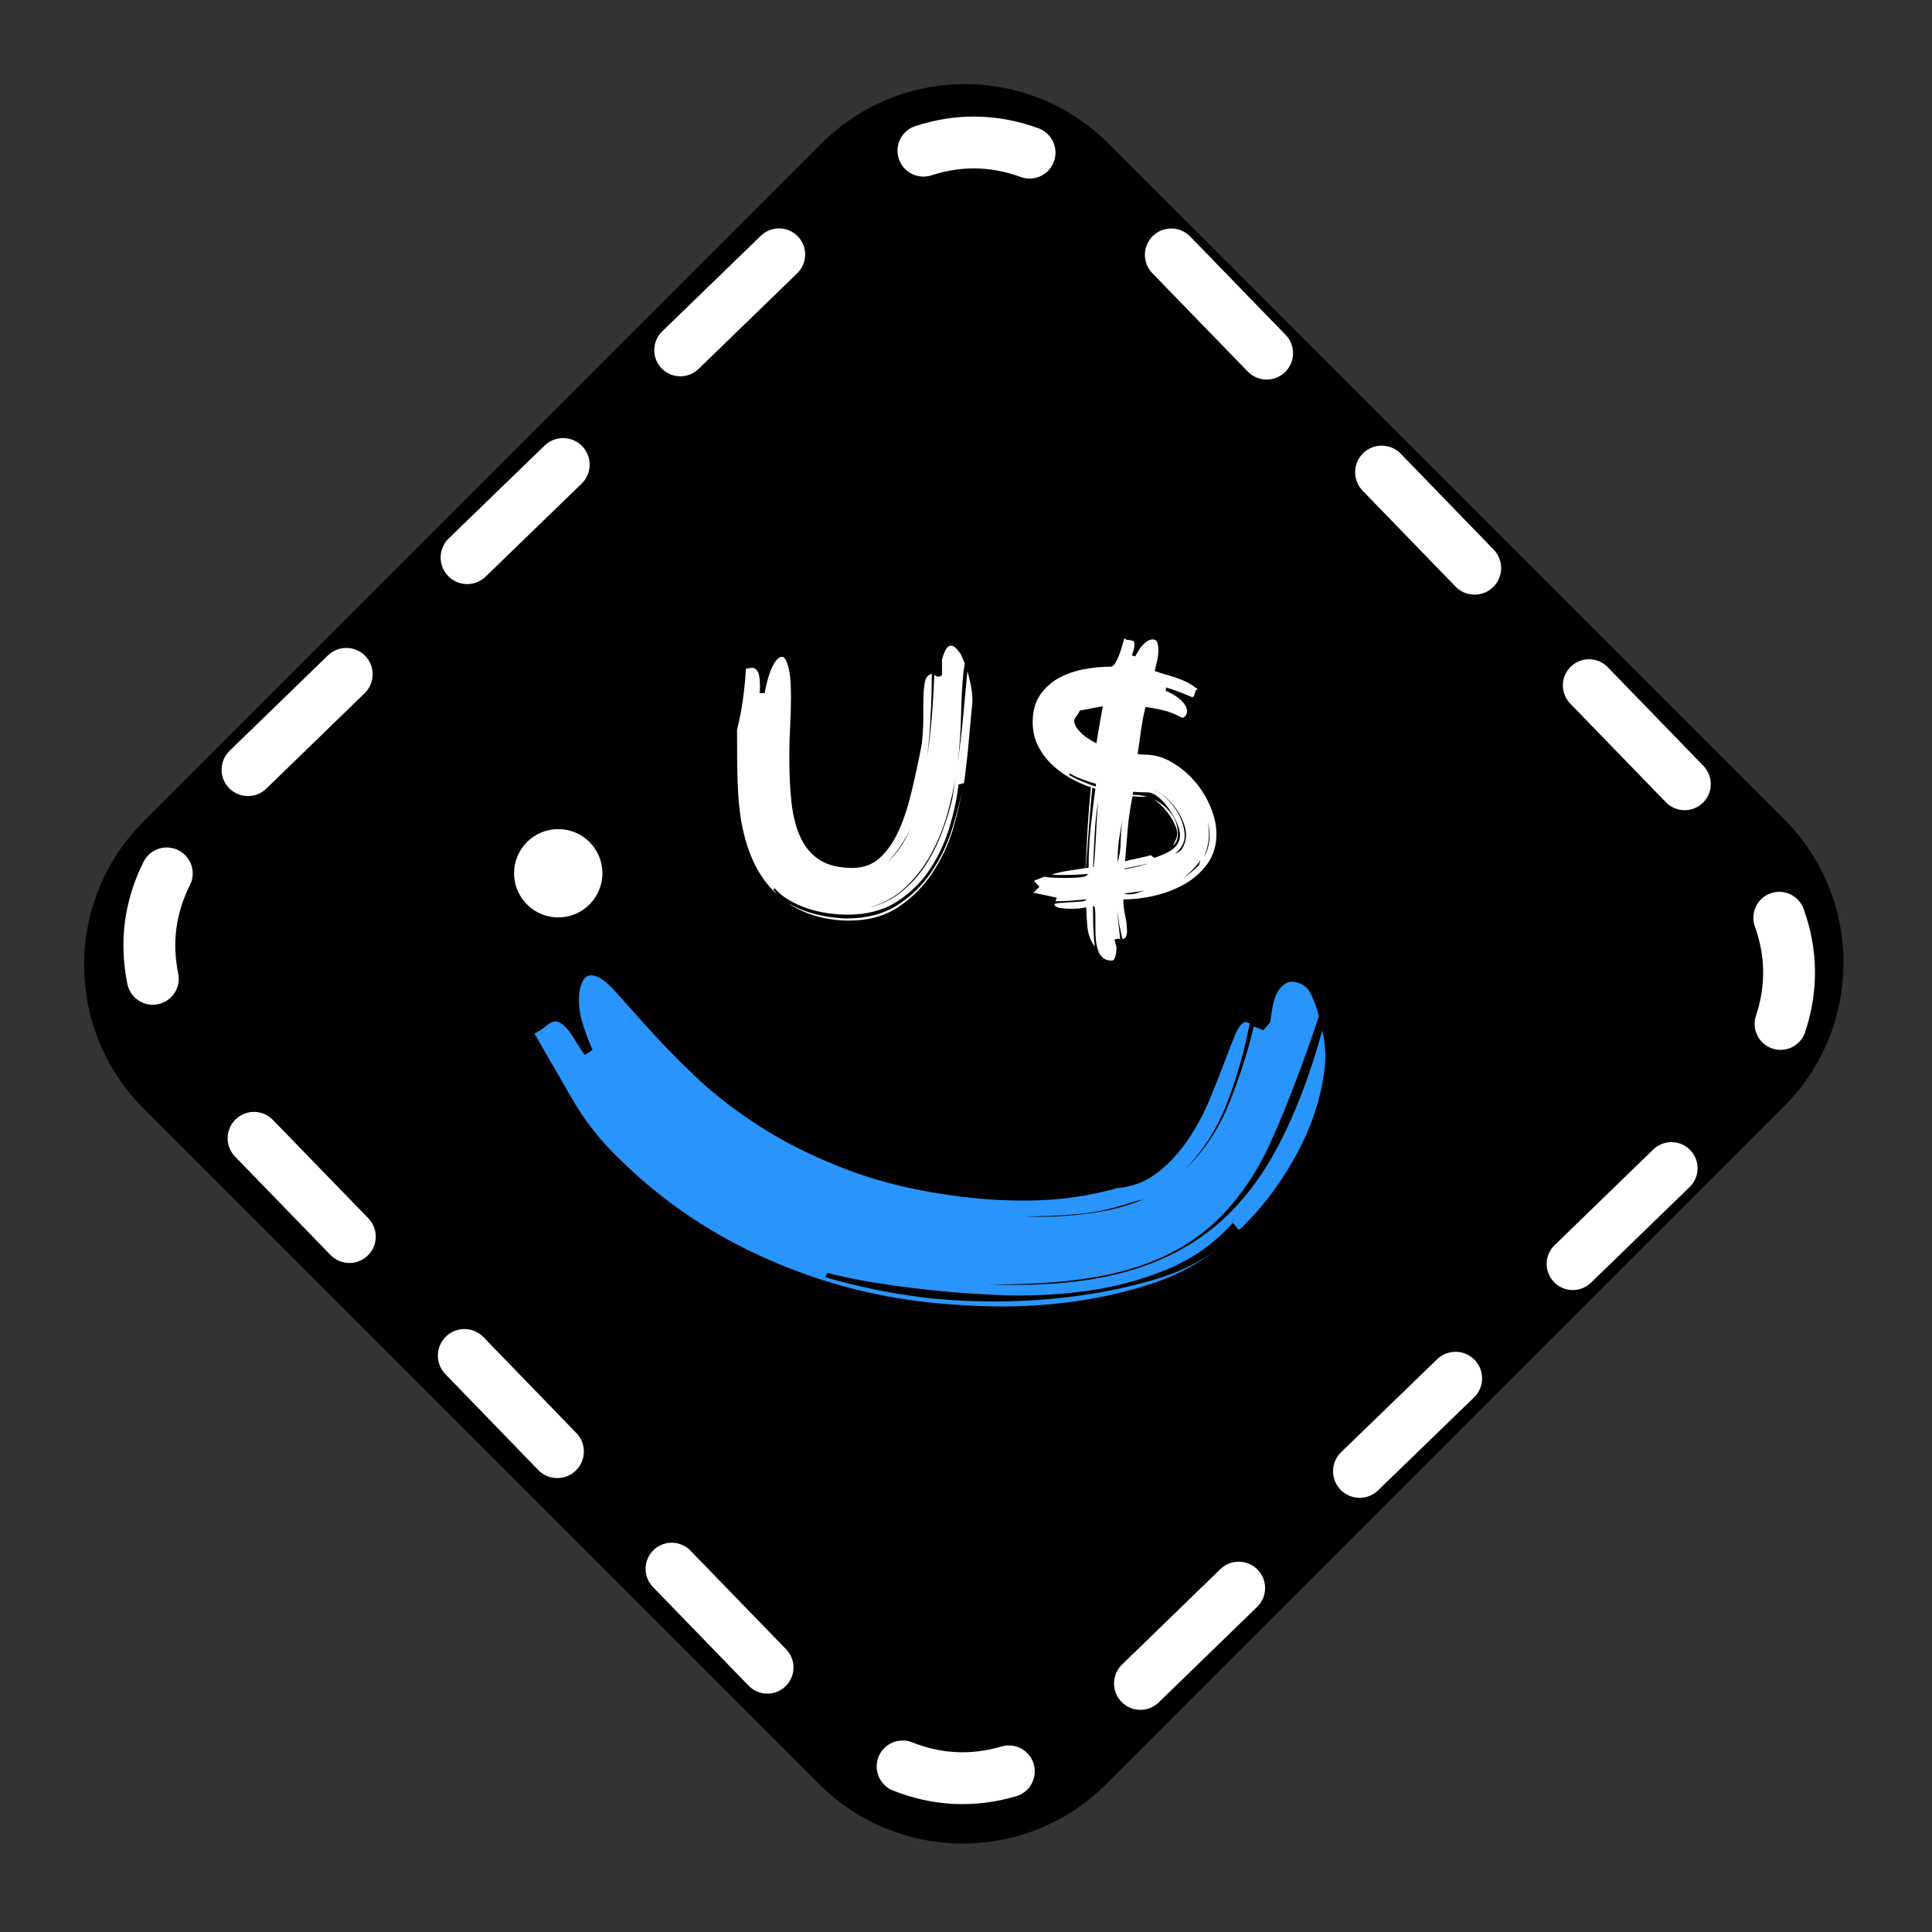 <svg xmlns="http://www.w3.org/2000/svg" xmlns:xlink="http://www.w3.org/1999/xlink" width="285" zoomAndPan="magnify" viewBox="0 0 213.75 213.75" height="285" preserveAspectRatio="xMidYMid meet" version="1.2"><rect x="0" y="0" width="213.75" height="213.75" fill="#333333" stroke="none"/><defs><clipPath id="42cc417f59"><path d="M 9 9 L 204 9 L 204 204 L 9 204 Z M 9 9 "/></clipPath><clipPath id="49a34e6fd4"><path d="M 106.754 0 L 213.27 106.512 L 106.34 213.441 L -0.176 106.93 Z M 106.754 0 "/></clipPath><clipPath id="1251b2a69f"><path d="M 122.648 15.891 L 197.379 90.621 C 206.152 99.398 206.152 113.629 197.379 122.402 L 122.402 197.379 C 113.625 206.156 99.398 206.156 90.621 197.379 L 15.891 122.648 C 7.113 113.871 7.113 99.641 15.891 90.867 L 90.863 15.891 C 99.641 7.113 113.871 7.113 122.648 15.891 Z M 122.648 15.891 "/></clipPath><clipPath id="0d3813c23d"><path d="M 143 43 L 213.5 43 L 213.5 120 L 143 120 Z M 143 43 "/></clipPath><clipPath id="7800c696ad"><path d="M 164 69 L 213.5 69 L 213.5 146 L 164 146 Z M 164 69 "/></clipPath><clipPath id="e1e1ccfcc6"><path d="M 67 162 L 145 162 L 145 213.5 L 67 213.5 Z M 67 162 "/></clipPath><clipPath id="0d12f77e44"><path d="M 93 142 L 171 142 L 171 213.5 L 93 213.5 Z M 93 142 "/></clipPath><clipPath id="a190a9da6f"><path d="M 141 96 L 213.5 96 L 213.5 173 L 141 173 Z M 141 96 "/></clipPath><clipPath id="4d68f71ad3"><path d="M 41 140 L 118 140 L 118 213.5 L 41 213.5 Z M 41 140 "/></clipPath><clipPath id="86e0192ba1"><path d="M 56.875 91.727 L 66.648 91.727 L 66.648 101.5 L 56.875 101.5 Z M 56.875 91.727 "/></clipPath><clipPath id="088c5d0de9"><path d="M 61.762 91.727 C 59.062 91.727 56.875 93.914 56.875 96.613 C 56.875 99.312 59.062 101.5 61.762 101.5 C 64.461 101.5 66.648 99.312 66.648 96.613 C 66.648 93.914 64.461 91.727 61.762 91.727 Z M 61.762 91.727 "/></clipPath></defs><g id="5930b4985b"><g clip-rule="nonzero" clip-path="url(#42cc417f59)"><g clip-rule="nonzero" clip-path="url(#49a34e6fd4)"><g clip-rule="nonzero" clip-path="url(#1251b2a69f)"><path style=" stroke:none;fill-rule:nonzero;fill:#000000;fill-opacity:1;" d="M 106.754 0 L 213.27 106.512 L 106.34 213.441 L -0.176 106.93 Z M 106.754 0 "/></g></g></g><path style="fill:none;stroke-width:7;stroke-linecap:round;stroke-linejoin:miter;stroke:#ffffff;stroke-opacity:1;stroke-miterlimit:4;" d="M 3.5 3.5 L 21.699 3.497 " transform="matrix(0.58,0.598,-0.598,0.58,129.646,24.072)"/><path style="fill:none;stroke-width:7;stroke-linecap:round;stroke-linejoin:miter;stroke:#ffffff;stroke-opacity:1;stroke-miterlimit:4;" d="M 3.501 3.501 L 21.097 3.499 " transform="matrix(0.584,0.603,-0.603,0.584,152.932,48.087)"/><g clip-rule="nonzero" clip-path="url(#0d3813c23d)"><path style="fill:none;stroke-width:7;stroke-linecap:round;stroke-linejoin:miter;stroke:#ffffff;stroke-opacity:1;stroke-miterlimit:4;" d="M 3.498 3.499 L 21.905 3.501 " transform="matrix(0.575,0.593,-0.593,0.575,175.864,71.744)"/></g><g clip-rule="nonzero" clip-path="url(#7800c696ad)"><path style="fill:none;stroke-width:7;stroke-linecap:round;stroke-linejoin:miter;stroke:#ffffff;stroke-opacity:1;stroke-miterlimit:4;" d="M 4.84 4.72 C 9.622 3.08 14.404 3.095 19.186 4.755 " transform="matrix(0.012,0.819,-0.819,0.012,200.659,97.515)"/></g><path style="fill:none;stroke-width:7;stroke-linecap:round;stroke-linejoin:miter;stroke:#ffffff;stroke-opacity:1;stroke-miterlimit:4;" d="M 4.841 4.72 C 9.622 3.082 14.405 3.094 19.184 4.755 " transform="matrix(0.819,0.013,-0.013,0.819,98.258,12.744)"/><g clip-rule="nonzero" clip-path="url(#e1e1ccfcc6)"><path style="fill:none;stroke-width:7;stroke-linecap:round;stroke-linejoin:miter;stroke:#ffffff;stroke-opacity:1;stroke-miterlimit:4;" d="M 4.837 4.719 C 9.619 3.084 14.406 3.095 19.188 4.752 " transform="matrix(-0.819,-0.036,0.036,-0.819,115.405,200.016)"/></g><path style="fill:none;stroke-width:7;stroke-linecap:round;stroke-linejoin:miter;stroke:#ffffff;stroke-opacity:1;stroke-miterlimit:4;" d="M 3.501 3.501 L 21.7 3.498 " transform="matrix(0.598,-0.58,0.58,0.598,23.309,85.096)"/><path style="fill:none;stroke-width:7;stroke-linecap:round;stroke-linejoin:miter;stroke:#ffffff;stroke-opacity:1;stroke-miterlimit:4;" d="M 3.499 3.502 L 21.096 3.5 " transform="matrix(0.603,-0.584,0.584,0.603,47.533,61.614)"/><path style="fill:none;stroke-width:7;stroke-linecap:round;stroke-linejoin:miter;stroke:#ffffff;stroke-opacity:1;stroke-miterlimit:4;" d="M 3.5 3.502 L 21.902 3.502 " transform="matrix(0.593,-0.575,0.575,0.593,71.186,38.677)"/><g clip-rule="nonzero" clip-path="url(#0d12f77e44)"><path style="fill:none;stroke-width:7;stroke-linecap:round;stroke-linejoin:miter;stroke:#ffffff;stroke-opacity:1;stroke-miterlimit:4;" d="M 3.5 3.501 L 21.699 3.498 " transform="matrix(0.598,-0.58,0.58,0.598,122.044,186.19)"/></g><path style="fill:none;stroke-width:7;stroke-linecap:round;stroke-linejoin:miter;stroke:#ffffff;stroke-opacity:1;stroke-miterlimit:4;" d="M 3.499 3.502 L 21.098 3.503 " transform="matrix(0.603,-0.584,0.584,0.603,146.268,162.707)"/><g clip-rule="nonzero" clip-path="url(#a190a9da6f)"><path style="fill:none;stroke-width:7;stroke-linecap:round;stroke-linejoin:miter;stroke:#ffffff;stroke-opacity:1;stroke-miterlimit:4;" d="M 3.499 3.502 L 21.902 3.501 " transform="matrix(0.593,-0.575,0.575,0.593,169.921,139.771)"/></g><path style="fill:none;stroke-width:7;stroke-linecap:round;stroke-linejoin:miter;stroke:#ffffff;stroke-opacity:1;stroke-miterlimit:4;" d="M 4.838 4.721 C 9.62 3.084 14.404 3.091 19.183 4.752 " transform="matrix(0.106,-0.813,0.813,0.106,12.554,111.724)"/><path style="fill:none;stroke-width:7;stroke-linecap:round;stroke-linejoin:miter;stroke:#ffffff;stroke-opacity:1;stroke-miterlimit:4;" d="M 3.5 3.5 L 21.699 3.497 " transform="matrix(0.58,0.598,-0.598,0.58,28.162,121.811)"/><path style="fill:none;stroke-width:7;stroke-linecap:round;stroke-linejoin:miter;stroke:#ffffff;stroke-opacity:1;stroke-miterlimit:4;" d="M 3.501 3.501 L 21.097 3.499 " transform="matrix(0.584,0.603,-0.603,0.584,51.447,145.826)"/><g clip-rule="nonzero" clip-path="url(#4d68f71ad3)"><path style="fill:none;stroke-width:7;stroke-linecap:round;stroke-linejoin:miter;stroke:#ffffff;stroke-opacity:1;stroke-miterlimit:4;" d="M 3.501 3.502 L 21.904 3.501 " transform="matrix(0.575,0.593,-0.593,0.575,74.38,169.483)"/></g><g style="fill:#2995fc;fill-opacity:1;"><g transform="translate(134.172, 152.941)"><path style="stroke:none" d="M 6.359 -39.828 L 6.406 -40.219 C 6.457 -40.594 6.531 -41.035 6.625 -41.547 C 6.719 -42.066 6.852 -42.523 7.031 -42.922 C 7.219 -43.328 7.477 -43.672 7.812 -43.953 C 8.145 -44.242 8.535 -44.363 8.984 -44.312 C 9.891 -44.195 10.531 -43.719 10.906 -42.875 C 11.289 -42.039 11.57 -41.254 11.75 -40.516 C 9.969 -35.203 8.234 -30.656 6.547 -26.875 C 4.867 -23.102 2.738 -20.023 0.156 -17.641 C -2.414 -15.254 -5.664 -13.508 -9.594 -12.406 C -13.52 -11.312 -18.613 -10.789 -24.875 -10.844 C -19.414 -10.625 -14.688 -10.992 -10.688 -11.953 C -6.688 -12.922 -3.238 -14.531 -0.344 -16.781 C 2.539 -19.031 4.977 -21.988 6.969 -25.656 C 8.969 -29.32 10.688 -33.742 12.125 -38.922 C 12.469 -37.441 12.547 -35.992 12.359 -34.578 C 11.953 -31.305 10.863 -28.082 9.094 -24.906 C 7.32 -21.727 5.258 -19.047 2.906 -16.859 L 2.219 -17.641 C 0.156 -15.348 -2.316 -13.613 -5.203 -12.438 C -8.086 -11.27 -11.117 -10.477 -14.297 -10.062 C -17.484 -9.656 -20.695 -9.523 -23.938 -9.672 C -27.188 -9.816 -30.223 -10.066 -33.047 -10.422 C -34.66 -10.617 -36.266 -10.848 -37.859 -11.109 C -39.453 -11.379 -41.047 -11.711 -42.641 -12.109 L -42.875 -11.641 C -39.352 -10.609 -35.797 -9.867 -32.203 -9.422 C -29.816 -9.117 -27.141 -8.961 -24.172 -8.953 C -21.211 -8.941 -18.203 -9.141 -15.141 -9.547 C -12.086 -9.953 -9.176 -10.562 -6.406 -11.375 C -3.82 -12.156 -1.598 -13.211 0.266 -14.547 C -1.828 -12.984 -4.164 -11.773 -6.75 -10.922 C -9.477 -10.023 -12.32 -9.367 -15.281 -8.953 C -18.238 -8.547 -21.18 -8.363 -24.109 -8.406 C -27.035 -8.457 -29.848 -8.648 -32.547 -8.984 C -38.711 -9.754 -44.664 -11.477 -50.406 -14.156 C -56.145 -16.832 -61.25 -20.379 -65.719 -24.797 C -67.75 -26.742 -69.461 -28.926 -70.859 -31.344 C -72.254 -33.77 -73.648 -36.188 -75.047 -38.594 C -74.703 -38.727 -74.289 -38.992 -73.812 -39.391 C -73.332 -39.797 -72.938 -39.977 -72.625 -39.938 C -72.363 -39.906 -72.07 -39.738 -71.75 -39.438 C -71.426 -39.145 -71.129 -38.785 -70.859 -38.359 C -70.598 -37.93 -70.344 -37.52 -70.094 -37.125 C -69.844 -36.738 -69.633 -36.438 -69.469 -36.219 L -68.609 -36.797 C -69.066 -37.773 -69.457 -38.82 -69.781 -39.938 C -70.102 -41.051 -70.195 -42.148 -70.062 -43.234 C -70.008 -43.629 -69.875 -44.039 -69.656 -44.469 C -69.438 -44.906 -69.066 -45.086 -68.547 -45.016 C -67.91 -44.941 -67.102 -44.363 -66.125 -43.281 C -65.156 -42.207 -63.957 -40.867 -62.531 -39.266 C -61.102 -37.66 -59.367 -35.879 -57.328 -33.922 C -55.285 -31.973 -52.875 -30.102 -50.094 -28.312 C -47.32 -26.52 -44.094 -24.922 -40.406 -23.516 C -36.727 -22.117 -32.547 -21.129 -27.859 -20.547 C -25.035 -20.191 -22.18 -20.055 -19.297 -20.141 C -16.422 -20.234 -13.594 -20.66 -10.812 -21.422 L -10.422 -21.578 L -10.516 -21.484 C -8.805 -21.66 -7.312 -22.254 -6.031 -23.266 C -4.758 -24.285 -3.664 -25.473 -2.75 -26.828 C -1.832 -28.18 -1.047 -29.629 -0.391 -31.172 C 0.254 -32.723 0.82 -34.156 1.312 -35.469 C 1.801 -36.781 2.227 -37.852 2.594 -38.688 C 2.969 -39.52 3.348 -39.91 3.734 -39.859 L 4.094 -39.719 C 3.531 -36.781 2.711 -33.895 1.641 -31.062 C 0.578 -28.227 -1.004 -25.707 -3.109 -23.5 C -0.961 -25.582 0.676 -28.035 1.812 -30.859 C 2.945 -33.68 3.859 -36.52 4.547 -39.375 L 5.578 -38.953 Z M -14.219 -18.625 C -11.77 -18.895 -9.582 -19.438 -7.656 -20.25 C -8.051 -20.164 -8.445 -20.066 -8.844 -19.953 C -9.25 -19.836 -9.629 -19.707 -9.984 -19.562 L -9.875 -19.641 C -11.645 -19.078 -13.477 -18.723 -15.375 -18.578 C -17.227 -18.422 -19.066 -18.352 -20.891 -18.375 C -18.891 -18.25 -16.664 -18.332 -14.219 -18.625 Z M -14.219 -18.625 "/></g></g><g style="fill:#ffffff;fill-opacity:1;"><g transform="translate(79.2, 101.993)"><path style="stroke:none" d="M 27.547 -28.578 L 27.406 -27.734 C 27.25 -26.203 27.156 -24.562 27.125 -22.812 C 27.094 -21.094 26.969 -19.352 26.75 -17.594 C 27 -19.32 27.203 -21.016 27.359 -22.672 C 27.516 -24.391 27.672 -26.078 27.828 -27.734 C 27.984 -27.234 28.113 -26.703 28.219 -26.141 C 28.332 -25.578 28.391 -24.984 28.391 -24.359 C 28.234 -22.797 28.094 -21.297 27.969 -19.859 C 27.844 -18.422 27.672 -16.914 27.453 -15.344 L 26.844 -15.203 C 26.688 -13.766 26.359 -12.203 25.859 -10.516 C 25.359 -8.828 24.629 -7.258 23.672 -5.812 C 22.723 -4.375 21.5 -3.176 20 -2.219 C 18.5 -1.27 16.695 -0.797 14.594 -0.797 C 13.906 -0.797 13.176 -0.848 12.406 -0.953 C 11.645 -1.066 10.906 -1.238 10.188 -1.469 C 9.469 -1.707 8.781 -2.016 8.125 -2.391 C 7.469 -2.766 6.906 -3.234 6.438 -3.797 L 6.484 -3.703 L 6.484 -3.656 L 6.438 -3.609 L 6.297 -3.656 C 6.484 -3.375 6.688 -3.125 6.906 -2.906 C 6.344 -3.406 5.82 -3.984 5.344 -4.641 C 4.562 -5.711 3.938 -6.984 3.469 -8.453 C 3.188 -9.328 2.969 -10.219 2.812 -11.125 C 2.656 -12.031 2.547 -12.988 2.484 -14 C 2.422 -15.02 2.379 -16.125 2.359 -17.312 C 2.348 -18.508 2.344 -19.828 2.344 -21.266 C 2.625 -22.391 2.844 -23.516 3 -24.641 C 3.156 -25.766 3.266 -26.891 3.328 -28.016 C 3.422 -28.016 3.531 -28.031 3.656 -28.062 C 3.781 -28.094 3.906 -28.109 4.031 -28.109 C 4.25 -28.109 4.441 -27.984 4.609 -27.734 C 4.785 -27.484 4.875 -26.953 4.875 -26.141 L 4.875 -25.719 C 4.875 -25.594 4.859 -25.453 4.828 -25.297 L 5.391 -25.297 C 5.641 -26.609 5.938 -27.609 6.281 -28.297 C 6.633 -28.984 6.984 -29.328 7.328 -29.328 C 7.578 -29.328 7.801 -28.973 8 -28.266 C 8.207 -27.566 8.312 -26.469 8.312 -24.969 C 8.312 -23.875 8.281 -22.766 8.219 -21.641 C 8.156 -20.516 8.125 -19.359 8.125 -18.172 C 8.125 -16.316 8.207 -14.641 8.375 -13.141 C 8.551 -11.641 8.891 -10.359 9.391 -9.297 C 9.891 -8.234 10.598 -7.41 11.516 -6.828 C 12.441 -6.254 13.641 -5.969 15.109 -5.969 C 16.328 -5.969 17.344 -6.344 18.156 -7.094 C 18.977 -7.844 19.672 -8.844 20.234 -10.094 C 20.797 -11.344 21.27 -12.785 21.656 -14.422 C 22.051 -16.066 22.422 -17.785 22.766 -19.578 C 22.828 -20.078 22.875 -20.578 22.906 -21.078 C 22.938 -21.578 22.953 -22.094 22.953 -22.625 L 22.953 -24.078 C 22.953 -24.984 23 -25.75 23.094 -26.375 C 23.188 -27 23.453 -27.359 23.891 -27.453 C 23.891 -25.859 23.844 -24.281 23.75 -22.719 C 23.688 -21.219 23.562 -19.719 23.375 -18.219 C 23.594 -19.688 23.766 -21.156 23.891 -22.625 C 24.016 -24.156 24.109 -25.719 24.172 -27.312 C 24.359 -27.188 24.516 -27.125 24.641 -27.125 C 24.766 -27.125 24.891 -27.188 25.016 -27.312 L 25.016 -29 C 25.172 -29.57 25.328 -29.973 25.484 -30.203 C 25.641 -30.441 25.812 -30.562 26 -30.562 C 26.188 -30.562 26.375 -30.469 26.562 -30.281 C 26.75 -30.094 26.938 -29.859 27.125 -29.578 Z M 8.172 -1.969 C 8.922 -1.562 9.691 -1.238 10.484 -1 C 11.285 -0.77 12.035 -0.609 12.734 -0.516 C 13.441 -0.422 14.016 -0.375 14.453 -0.375 C 16.648 -0.375 18.516 -0.859 20.047 -1.828 C 21.578 -2.797 22.832 -4.008 23.812 -5.469 C 24.801 -6.926 25.562 -8.484 26.094 -10.141 C 26.594 -11.703 26.969 -13.141 27.219 -14.453 C 27 -13.141 26.656 -11.688 26.188 -10.094 C 25.656 -8.406 24.895 -6.82 23.906 -5.344 C 22.926 -3.875 21.688 -2.641 20.188 -1.641 C 18.688 -0.641 16.867 -0.141 14.734 -0.141 C 13.547 -0.141 12.375 -0.297 11.219 -0.609 C 10.062 -0.922 8.984 -1.406 7.984 -2.062 C 8.047 -2.031 8.109 -2 8.172 -1.969 Z M 26.141 -13.516 C 26.234 -14.047 26.312 -14.562 26.375 -15.062 C 26.438 -15.5 26.5 -15.938 26.562 -16.375 C 26.375 -15 26.062 -13.547 25.625 -12.016 C 25.188 -10.422 24.578 -8.91 23.797 -7.484 C 23.016 -6.055 22.031 -4.797 20.844 -3.703 C 19.719 -2.672 18.398 -1.969 16.891 -1.594 C 18.211 -1.875 19.391 -2.422 20.422 -3.234 C 21.484 -4.078 22.391 -5.062 23.141 -6.188 C 23.891 -7.32 24.504 -8.531 24.984 -9.812 C 25.473 -11.094 25.859 -12.328 26.141 -13.516 Z M 21.5 -10.234 C 21.156 -9.547 20.77 -8.891 20.344 -8.266 C 19.926 -7.641 19.453 -7.078 18.922 -6.578 C 19.484 -7.047 19.973 -7.594 20.391 -8.219 C 20.816 -8.844 21.188 -9.516 21.5 -10.234 Z M 7.984 -2.062 C 7.609 -2.312 7.25 -2.594 6.906 -2.906 C 7.25 -2.594 7.609 -2.312 7.984 -2.062 Z M 27.266 -14.781 L 27.219 -14.453 Z M 26.609 -16.609 C 26.578 -16.516 26.562 -16.438 26.562 -16.375 C 26.562 -16.438 26.578 -16.516 26.609 -16.609 Z M 26.609 -16.609 "/></g></g><g clip-rule="nonzero" clip-path="url(#86e0192ba1)"><g clip-rule="nonzero" clip-path="url(#088c5d0de9)"><path style=" stroke:none;fill-rule:nonzero;fill:#ffffff;fill-opacity:1;" d="M 56.875 91.727 L 66.648 91.727 L 66.648 101.5 L 56.875 101.5 Z M 56.875 91.727 "/></g></g><g style="fill:#ffffff;fill-opacity:1;"><g transform="translate(112.362, 102.571)"><path style="stroke:none" d="M 8.078 -5.891 C 7.117 -5.805 6.25 -5.766 5.469 -5.766 L 4.719 -5.766 C 4.488 -5.766 4.25 -5.781 4 -5.812 C 4.602 -6.008 5.219 -6.148 5.844 -6.234 C 6.477 -6.328 7.109 -6.426 7.734 -6.531 C 7.805 -8.031 7.883 -9.516 7.969 -10.984 C 8.062 -12.461 8.18 -13.957 8.328 -15.469 C 7.523 -15.738 6.738 -16.094 5.969 -16.531 C 5.207 -16.977 4.523 -17.492 3.922 -18.078 C 3.316 -18.672 2.828 -19.348 2.453 -20.109 C 2.078 -20.879 1.891 -21.734 1.891 -22.672 C 1.891 -23.848 2.148 -24.832 2.672 -25.625 C 3.203 -26.414 3.879 -27.047 4.703 -27.516 C 5.535 -27.984 6.469 -28.316 7.5 -28.516 C 8.531 -28.711 9.539 -28.812 10.531 -28.812 C 10.695 -28.812 10.863 -28.945 11.031 -29.219 C 11.195 -29.5 11.348 -29.816 11.484 -30.172 C 11.617 -30.523 11.727 -30.867 11.812 -31.203 C 11.906 -31.547 11.977 -31.797 12.031 -31.953 C 12.133 -31.848 12.25 -31.789 12.375 -31.781 C 12.5 -31.77 12.617 -31.754 12.734 -31.734 C 12.848 -31.723 12.945 -31.688 13.031 -31.625 C 13.113 -31.562 13.156 -31.441 13.156 -31.266 C 13.156 -31.066 13.125 -30.863 13.062 -30.656 C 13 -30.457 12.93 -30.258 12.859 -30.062 L 13.234 -29.953 C 13.316 -30.098 13.426 -30.285 13.562 -30.516 C 13.695 -30.742 13.844 -30.953 14 -31.141 C 14.164 -31.328 14.348 -31.488 14.547 -31.625 C 14.754 -31.758 14.957 -31.828 15.156 -31.828 C 15.438 -31.828 15.613 -31.695 15.688 -31.438 C 15.758 -31.176 15.797 -30.941 15.797 -30.734 C 15.797 -30.305 15.754 -29.898 15.672 -29.516 C 15.586 -29.129 15.492 -28.734 15.391 -28.328 C 15.836 -28.172 16.266 -28.035 16.672 -27.922 C 17.078 -27.816 17.477 -27.691 17.875 -27.547 C 18.281 -27.41 18.672 -27.242 19.047 -27.047 C 19.422 -26.848 19.797 -26.598 20.172 -26.297 C 20.047 -26.297 19.961 -26.25 19.922 -26.156 C 19.891 -26.07 19.859 -25.977 19.828 -25.875 C 19.805 -25.77 19.773 -25.672 19.734 -25.578 C 19.703 -25.492 19.625 -25.453 19.5 -25.453 C 19.02 -25.66 18.547 -25.852 18.078 -26.031 C 17.617 -26.207 17.148 -26.367 16.672 -26.516 L 16.594 -26.141 C 16.82 -26.066 17.066 -25.953 17.328 -25.797 C 17.598 -25.648 17.859 -25.473 18.109 -25.266 C 18.359 -25.066 18.562 -24.848 18.719 -24.609 C 18.883 -24.367 18.969 -24.113 18.969 -23.844 C 18.969 -23.688 18.914 -23.539 18.812 -23.406 C 18.719 -23.27 18.594 -23.188 18.438 -23.156 C 17.633 -23.582 16.914 -23.863 16.281 -24 C 15.656 -24.145 15.02 -24.266 14.375 -24.359 C 14.164 -23.555 14 -22.691 13.875 -21.766 C 13.75 -20.836 13.625 -19.969 13.5 -19.156 C 13.625 -19.133 13.754 -19.113 13.891 -19.094 C 14.035 -19.082 14.172 -19.078 14.297 -19.078 C 15.328 -19.078 16.316 -18.801 17.266 -18.25 C 18.223 -17.695 19.066 -17 19.797 -16.156 C 20.523 -15.32 21.109 -14.379 21.547 -13.328 C 21.992 -12.285 22.219 -11.273 22.219 -10.297 C 22.219 -9.016 21.883 -7.914 21.219 -7 C 20.551 -6.082 19.707 -5.332 18.688 -4.75 C 17.664 -4.176 16.551 -3.75 15.344 -3.469 C 14.145 -3.195 13.004 -3.062 11.922 -3.062 C 11.922 -2.457 11.988 -1.859 12.125 -1.266 C 12.258 -0.672 12.328 -0.07 12.328 0.531 C 12.328 0.707 12.289 0.879 12.219 1.047 C 12.145 1.223 12.008 1.312 11.812 1.312 C 11.688 0.758 11.57 0.234 11.469 -0.266 C 11.395 -0.766 11.332 -1.266 11.281 -1.766 C 11.281 -1.641 11.289 -1.426 11.312 -1.125 C 11.344 -0.801 11.375 -0.461 11.406 -0.109 C 11.445 0.242 11.484 0.555 11.516 0.828 C 11.555 1.109 11.578 1.27 11.578 1.312 L 11.281 1.281 L 10.938 1.391 L 11.172 2.297 C 11.172 2.367 11.16 2.488 11.141 2.656 C 11.129 2.82 11.102 2.977 11.062 3.125 C 11.031 3.281 10.984 3.414 10.922 3.531 C 10.859 3.645 10.766 3.703 10.641 3.703 C 10.211 3.703 9.879 3.594 9.641 3.375 C 9.398 3.164 9.223 2.883 9.109 2.531 C 8.992 2.176 8.914 1.789 8.875 1.375 C 8.844 0.957 8.828 0.535 8.828 0.109 L 8.828 -1.25 C 8.828 -1.57 8.812 -1.832 8.781 -2.031 C 8.758 -2.238 8.688 -2.344 8.562 -2.344 C 8.562 -1.582 8.57 -0.832 8.594 -0.094 C 8.625 0.645 8.676 1.395 8.75 2.156 C 8.301 1.52 8.035 0.816 7.953 0.047 C 7.879 -0.711 7.832 -1.457 7.812 -2.188 C 7.602 -2.133 7.344 -2.094 7.031 -2.062 C 6.719 -2.039 6.383 -2.031 6.031 -2.031 C 5.656 -2.031 5.297 -2.055 4.953 -2.109 C 4.617 -2.16 4.391 -2.285 4.266 -2.484 C 4.316 -2.586 4.523 -2.648 4.891 -2.672 C 5.254 -2.703 5.648 -2.727 6.078 -2.75 C 6.504 -2.781 6.891 -2.805 7.234 -2.828 C 7.586 -2.848 7.781 -2.926 7.812 -3.062 C 7.227 -3.008 6.66 -2.961 6.109 -2.922 C 5.555 -2.879 4.988 -2.859 4.406 -2.859 L 4.562 -3.25 L 1.969 -3.812 L 2.641 -4.453 L 2.031 -5.125 L 3.203 -5.578 C 3.379 -5.523 3.68 -5.488 4.109 -5.469 C 4.535 -5.445 5 -5.438 5.5 -5.438 C 6.008 -5.438 6.484 -5.453 6.922 -5.484 C 7.359 -5.523 7.629 -5.57 7.734 -5.625 Z M 18.188 -10.188 C 18.188 -10.562 18.07 -11.008 17.844 -11.531 C 17.613 -12.062 17.32 -12.578 16.969 -13.078 C 16.625 -13.586 16.234 -14.02 15.797 -14.375 C 15.367 -14.727 14.957 -14.906 14.562 -14.906 C 14.281 -14.906 14.02 -14.91 13.781 -14.922 C 13.539 -14.93 13.285 -14.945 13.016 -14.969 L 12.938 -14.641 C 13.488 -14.641 14.031 -14.562 14.562 -14.406 C 14.258 -14.406 13.984 -14.41 13.734 -14.422 C 13.484 -14.441 13.219 -14.461 12.938 -14.484 C 12.688 -13.273 12.508 -12.07 12.406 -10.875 C 12.312 -9.688 12.211 -8.488 12.109 -7.281 C 12.586 -7.406 13.062 -7.516 13.531 -7.609 C 14.008 -7.711 14.488 -7.828 14.969 -7.953 L 15.344 -7.656 C 15.645 -7.758 15.957 -7.879 16.281 -8.016 C 16.613 -8.148 16.926 -8.312 17.219 -8.5 C 17.508 -8.688 17.742 -8.922 17.922 -9.203 C 18.098 -9.484 18.188 -9.812 18.188 -10.188 Z M 7.094 -23.953 C 7.02 -23.754 6.898 -23.551 6.734 -23.344 C 6.566 -23.145 6.484 -22.969 6.484 -22.812 C 6.484 -22.562 6.57 -22.312 6.75 -22.062 C 6.926 -21.812 7.141 -21.57 7.391 -21.344 C 7.641 -21.125 7.91 -20.926 8.203 -20.75 C 8.492 -20.57 8.738 -20.43 8.938 -20.328 C 9.039 -20.953 9.156 -21.633 9.281 -22.375 C 9.406 -23.125 9.531 -23.812 9.656 -24.438 Z M 8.484 -15.422 C 8.336 -13.91 8.211 -12.426 8.109 -10.969 C 8.004 -9.508 7.891 -8.031 7.766 -6.531 L 8.078 -6.562 C 8.078 -8.039 8.148 -9.504 8.297 -10.953 C 8.453 -12.398 8.629 -13.852 8.828 -15.312 Z M 17.875 -10.375 C 17.875 -10.625 17.797 -10.926 17.641 -11.281 C 17.492 -11.633 17.297 -11.992 17.047 -12.359 C 16.797 -12.723 16.516 -13.062 16.203 -13.375 C 15.891 -13.688 15.582 -13.941 15.281 -14.141 C 16.031 -13.785 16.66 -13.281 17.172 -12.625 C 17.691 -11.977 17.953 -11.176 17.953 -10.219 C 17.953 -9.738 17.773 -9.328 17.422 -8.984 C 17.523 -9.234 17.625 -9.457 17.719 -9.656 C 17.82 -9.852 17.875 -10.094 17.875 -10.375 Z M 18.859 -10.188 C 18.859 -10.664 18.742 -11.172 18.516 -11.703 C 18.297 -12.242 18.008 -12.754 17.656 -13.234 C 17.301 -13.711 16.891 -14.133 16.422 -14.5 C 15.961 -14.863 15.504 -15.125 15.047 -15.281 C 15.523 -15.102 15.984 -14.832 16.422 -14.469 C 16.867 -14.102 17.258 -13.68 17.594 -13.203 C 17.938 -12.723 18.207 -12.211 18.406 -11.672 C 18.602 -11.129 18.703 -10.609 18.703 -10.109 C 18.703 -9.68 18.609 -9.312 18.422 -9 C 18.234 -8.688 17.977 -8.398 17.656 -8.141 C 18.082 -8.266 18.391 -8.535 18.578 -8.953 C 18.766 -9.367 18.859 -9.781 18.859 -10.188 Z M 8.641 -6.641 C 8.766 -7.898 8.852 -9.145 8.906 -10.375 C 8.957 -11.582 9.031 -12.773 9.125 -13.953 C 8.945 -12.773 8.82 -11.582 8.75 -10.375 C 8.695 -9.145 8.633 -7.898 8.562 -6.641 Z M 5.922 -16.828 C 6.297 -16.598 6.77 -16.363 7.344 -16.125 C 7.926 -15.883 8.43 -15.691 8.859 -15.547 L 8.906 -15.844 C 8.477 -15.969 7.973 -16.133 7.391 -16.344 C 6.816 -16.562 6.336 -16.785 5.953 -17.016 Z M 11.281 -7.125 C 11.508 -7.906 11.625 -8.695 11.625 -9.5 C 11.645 -10.258 11.707 -11.016 11.812 -11.766 C 11.656 -11.016 11.523 -10.273 11.422 -9.547 C 11.328 -8.734 11.281 -7.926 11.281 -7.125 Z M 11.953 -3.703 C 12.078 -3.672 12.18 -3.648 12.266 -3.641 C 12.359 -3.629 12.441 -3.625 12.516 -3.625 C 12.848 -3.625 13.141 -3.664 13.391 -3.75 C 13.641 -3.844 13.941 -3.938 14.297 -4.031 Z M 20.438 -7.391 C 20.238 -7.086 19.953 -6.738 19.578 -6.344 C 19.203 -5.957 18.863 -5.664 18.562 -5.469 C 18.883 -5.645 19.18 -5.852 19.453 -6.094 C 19.734 -6.332 20.016 -6.586 20.297 -6.859 Z M 21.266 -11.656 C 21.348 -11.156 21.391 -10.703 21.391 -10.297 C 21.391 -9.867 21.344 -9.445 21.25 -9.031 C 21.164 -8.613 21.023 -8.18 20.828 -7.734 C 21.047 -8.086 21.207 -8.477 21.312 -8.906 C 21.414 -9.332 21.469 -9.758 21.469 -10.188 C 21.469 -10.613 21.398 -11.102 21.266 -11.656 Z M 12.062 -6.406 C 12.539 -6.488 13.004 -6.582 13.453 -6.688 C 13.91 -6.801 14.367 -6.922 14.828 -7.047 L 12.062 -6.484 Z M 12.062 -6.406 "/></g></g></g></svg>